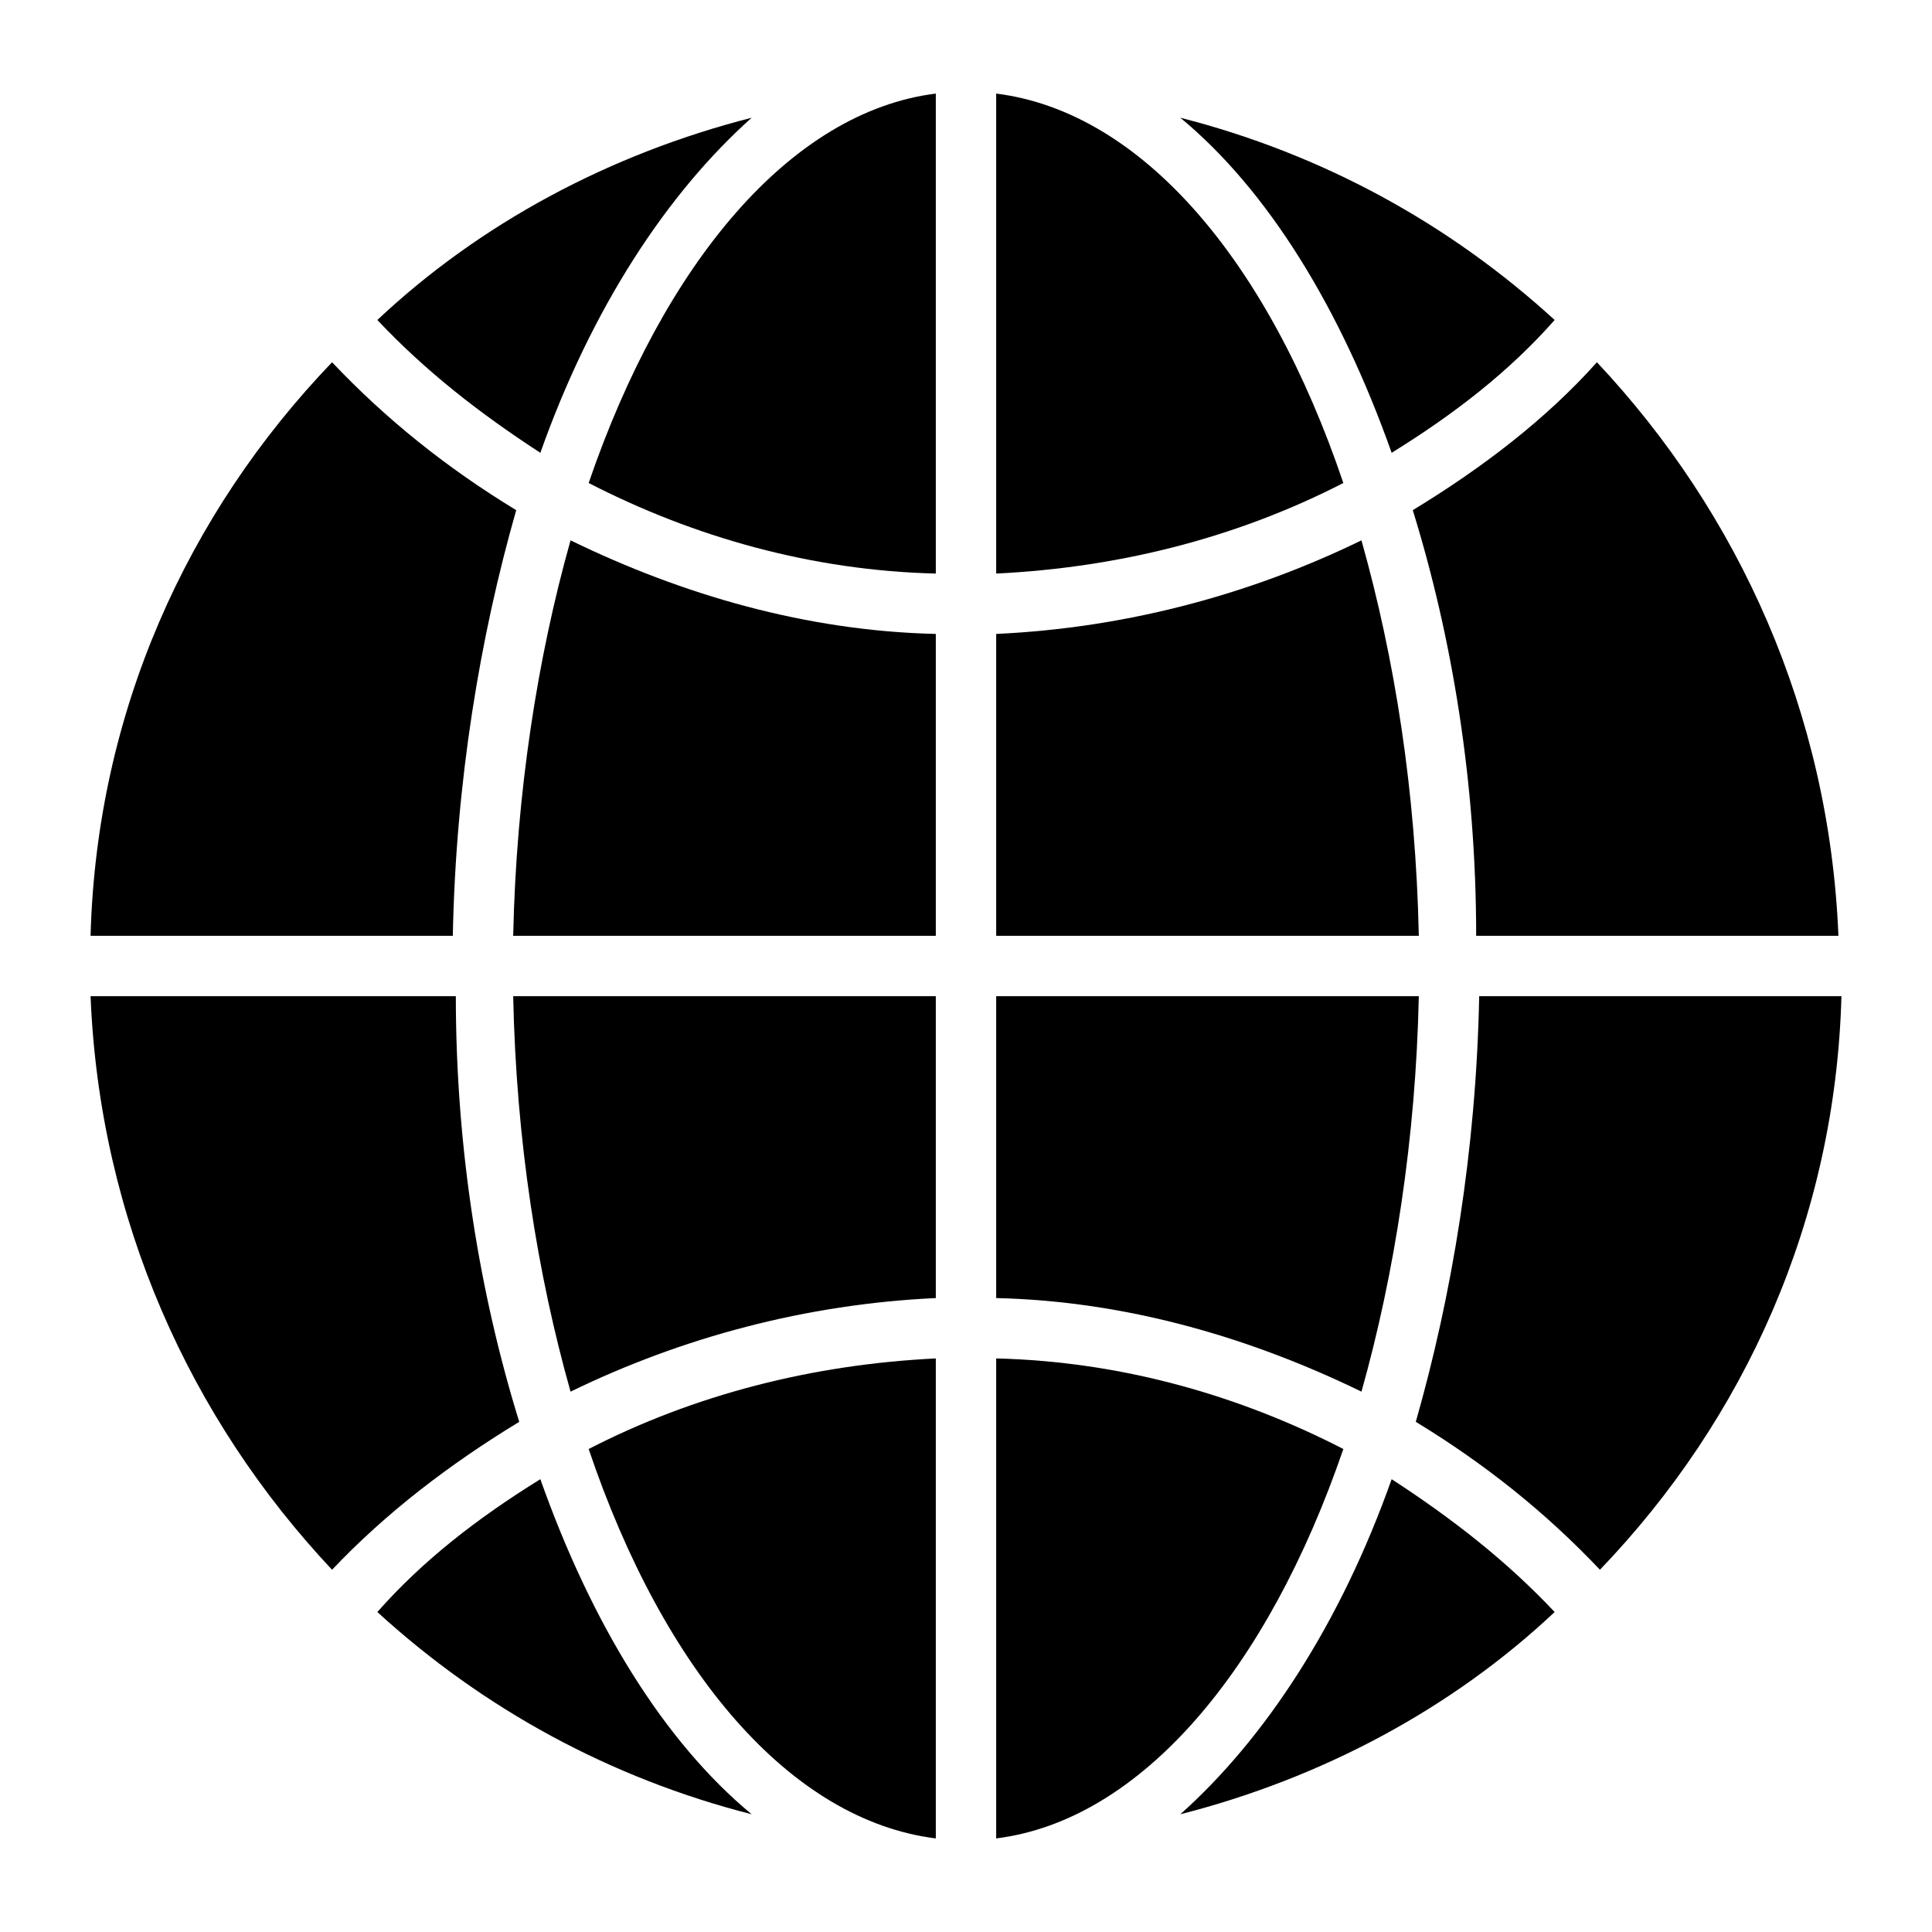 <?xml version="1.0" encoding="utf-8"?>
<!-- Generator: Adobe Illustrator 19.1.0, SVG Export Plug-In . SVG Version: 6.00 Build 0)  -->
<!DOCTYPE svg PUBLIC "-//W3C//DTD SVG 1.1//EN" "http://www.w3.org/Graphics/SVG/1.1/DTD/svg11.dtd">
<svg version="1.1" id="Layer_1" xmlns="http://www.w3.org/2000/svg" xmlns:xlink="http://www.w3.org/1999/xlink" x="0px" y="0px"
	 width="64px" height="64px" viewBox="0 0 64 64" enable-background="new 0 0 64 64" xml:space="preserve">
<path d="M12.5,53.4c3.5,3.2,7.7,5.5,12.4,6.7c-2.9-2.4-5.3-6.3-7-11.1C15.8,50.3,14,51.7,12.5,53.4z"/>
<path d="M33,60.9c4.8-0.6,9-5.6,11.5-12.9c-3.5-1.8-7.4-2.9-11.5-3V60.9z"/>
<path d="M31,60.9V45c-4.1,0.2-8,1.2-11.5,3C22,55.4,26.2,60.3,31,60.9z"/>
<path d="M51.5,53.4c-1.6-1.7-3.4-3.1-5.4-4.4c-1.7,4.8-4.2,8.6-7,11.1C43.8,58.9,48.1,56.6,51.5,53.4z"/>
<path d="M12.5,10.6c1.6,1.7,3.4,3.1,5.4,4.4c1.7-4.8,4.2-8.6,7-11.1C20.2,5.1,15.9,7.4,12.5,10.6z"/>
<path d="M31,31V21c-4.3-0.1-8.4-1.3-12.1-3.1c-1.1,3.9-1.8,8.4-1.9,13.1H31z"/>
<path d="M31,43V33H17c0.1,4.8,0.8,9.2,1.9,13.1C22.6,44.3,26.7,43.2,31,43z"/>
<path d="M31,3.1c-4.8,0.6-9,5.6-11.5,12.9c3.5,1.8,7.4,2.9,11.5,3V3.1z"/>
<path d="M17.2,47.1c-1.3-4.2-2.1-9-2.1-14.1H3c0.3,7.4,3.3,14,8,19C12.8,50.1,14.9,48.5,17.2,47.1z"/>
<path d="M49,33c-0.1,5.1-0.9,9.9-2.1,14.1c2.3,1.4,4.3,3,6.1,4.9c4.8-5,7.8-11.6,8-19H49z"/>
<path d="M15,31c0.1-5.1,0.9-9.9,2.1-14.1c-2.3-1.4-4.3-3-6.1-4.9c-4.8,5-7.8,11.6-8,19H15z"/>
<path d="M46.8,16.9c1.3,4.2,2.1,9,2.1,14.1h12c-0.3-7.4-3.3-14-8-19C51.2,13.9,49.1,15.5,46.8,16.9z"/>
<path d="M33,3.1V19c4.1-0.2,8-1.2,11.5-3C42,8.6,37.8,3.7,33,3.1z"/>
<path d="M51.5,10.6c-3.5-3.2-7.7-5.5-12.4-6.7c2.9,2.4,5.3,6.3,7,11.1C48.2,13.7,50,12.3,51.5,10.6z"/>
<path d="M33,21v10h14c-0.1-4.8-0.8-9.2-1.9-13.1C41.4,19.7,37.3,20.8,33,21z"/>
<path d="M33,33v10c4.3,0.1,8.4,1.3,12.1,3.1c1.1-3.9,1.8-8.4,1.9-13.1H33z"/>
</svg>
